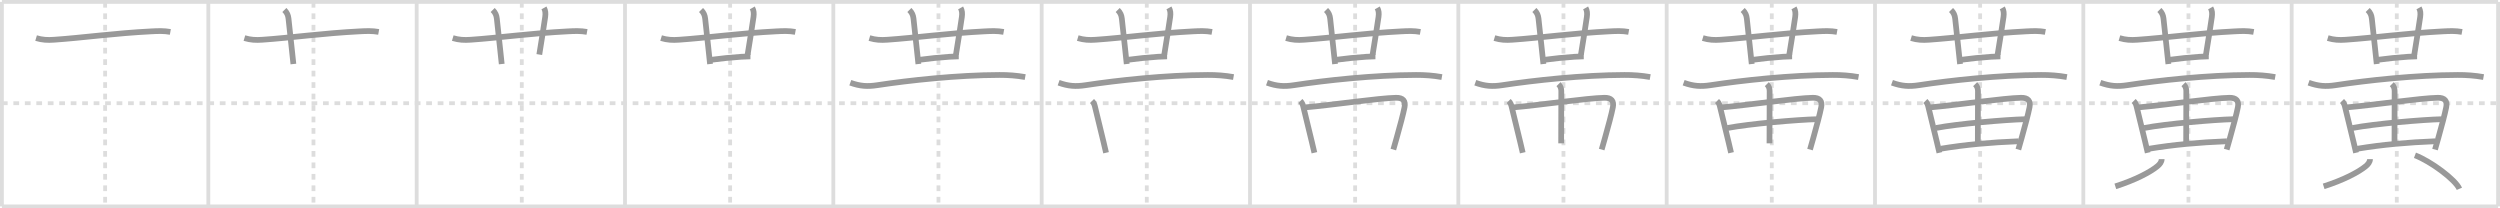 <svg width="1308px" height="109px" viewBox="0 0 1308 109" xmlns="http://www.w3.org/2000/svg" xmlns:xlink="http://www.w3.org/1999/xlink" xml:space="preserve" version="1.1" baseProfile="full">
<line x1="1" y1="1" x2="1307" y2="1" style="stroke:#ddd;stroke-width:2"></line>
<line x1="1" y1="1" x2="1" y2="108" style="stroke:#ddd;stroke-width:2"></line>
<line x1="1" y1="108" x2="1307" y2="108" style="stroke:#ddd;stroke-width:2"></line>
<line x1="1307" y1="1" x2="1307" y2="108" style="stroke:#ddd;stroke-width:2"></line>
<line x1="109" y1="1" x2="109" y2="108" style="stroke:#ddd;stroke-width:2"></line>
<line x1="218" y1="1" x2="218" y2="108" style="stroke:#ddd;stroke-width:2"></line>
<line x1="327" y1="1" x2="327" y2="108" style="stroke:#ddd;stroke-width:2"></line>
<line x1="436" y1="1" x2="436" y2="108" style="stroke:#ddd;stroke-width:2"></line>
<line x1="545" y1="1" x2="545" y2="108" style="stroke:#ddd;stroke-width:2"></line>
<line x1="654" y1="1" x2="654" y2="108" style="stroke:#ddd;stroke-width:2"></line>
<line x1="763" y1="1" x2="763" y2="108" style="stroke:#ddd;stroke-width:2"></line>
<line x1="872" y1="1" x2="872" y2="108" style="stroke:#ddd;stroke-width:2"></line>
<line x1="981" y1="1" x2="981" y2="108" style="stroke:#ddd;stroke-width:2"></line>
<line x1="1090" y1="1" x2="1090" y2="108" style="stroke:#ddd;stroke-width:2"></line>
<line x1="1199" y1="1" x2="1199" y2="108" style="stroke:#ddd;stroke-width:2"></line>
<line x1="1" y1="54" x2="1307" y2="54" style="stroke:#ddd;stroke-width:2;stroke-dasharray:3 3"></line>
<line x1="55" y1="1" x2="55" y2="108" style="stroke:#ddd;stroke-width:2;stroke-dasharray:3 3"></line>
<line x1="164" y1="1" x2="164" y2="108" style="stroke:#ddd;stroke-width:2;stroke-dasharray:3 3"></line>
<line x1="273" y1="1" x2="273" y2="108" style="stroke:#ddd;stroke-width:2;stroke-dasharray:3 3"></line>
<line x1="382" y1="1" x2="382" y2="108" style="stroke:#ddd;stroke-width:2;stroke-dasharray:3 3"></line>
<line x1="491" y1="1" x2="491" y2="108" style="stroke:#ddd;stroke-width:2;stroke-dasharray:3 3"></line>
<line x1="600" y1="1" x2="600" y2="108" style="stroke:#ddd;stroke-width:2;stroke-dasharray:3 3"></line>
<line x1="709" y1="1" x2="709" y2="108" style="stroke:#ddd;stroke-width:2;stroke-dasharray:3 3"></line>
<line x1="818" y1="1" x2="818" y2="108" style="stroke:#ddd;stroke-width:2;stroke-dasharray:3 3"></line>
<line x1="927" y1="1" x2="927" y2="108" style="stroke:#ddd;stroke-width:2;stroke-dasharray:3 3"></line>
<line x1="1036" y1="1" x2="1036" y2="108" style="stroke:#ddd;stroke-width:2;stroke-dasharray:3 3"></line>
<line x1="1145" y1="1" x2="1145" y2="108" style="stroke:#ddd;stroke-width:2;stroke-dasharray:3 3"></line>
<line x1="1254" y1="1" x2="1254" y2="108" style="stroke:#ddd;stroke-width:2;stroke-dasharray:3 3"></line>
<path d="M18.88,19.92c3.32,0.99,5.94,1.11,9.38,0.87c14.44-0.98,31.87-3.42,50.99-4.39c3.44-0.18,6.47-0.31,9.88,0.3" style="fill:none;stroke:#999;stroke-width:3"></path>

<path d="M127.88,19.92c3.32,0.99,5.94,1.11,9.38,0.87c14.44-0.98,31.87-3.42,50.99-4.39c3.44-0.18,6.47-0.31,9.88,0.3" style="fill:none;stroke:#999;stroke-width:3"></path>
<path d="M148.78,5.22c1.43,1.43,1.97,2.78,2.16,4.5c0.5,4.35,1.1,10.03,1.83,16.9c0.23,2.17,0.47,4.47,0.73,6.88" style="fill:none;stroke:#999;stroke-width:3"></path>

<path d="M236.88,19.92c3.32,0.99,5.94,1.11,9.38,0.87c14.44-0.98,31.87-3.42,50.99-4.39c3.44-0.18,6.47-0.31,9.88,0.3" style="fill:none;stroke:#999;stroke-width:3"></path>
<path d="M257.78,5.22c1.43,1.43,1.97,2.78,2.16,4.5c0.5,4.35,1.1,10.03,1.83,16.9c0.23,2.17,0.47,4.47,0.73,6.88" style="fill:none;stroke:#999;stroke-width:3"></path>
<path d="M284.6,4.13C285.38,5.5,285.5,7,285.24,8.88c-0.58,4.2-1.74,11.37-3.08,19.66" style="fill:none;stroke:#999;stroke-width:3"></path>

<path d="M345.88,19.92c3.32,0.99,5.94,1.11,9.38,0.87c14.44-0.98,31.87-3.42,50.99-4.39c3.44-0.18,6.47-0.31,9.88,0.3" style="fill:none;stroke:#999;stroke-width:3"></path>
<path d="M366.78,5.22c1.43,1.43,1.97,2.78,2.16,4.5c0.5,4.35,1.1,10.03,1.83,16.9c0.23,2.17,0.47,4.47,0.73,6.88" style="fill:none;stroke:#999;stroke-width:3"></path>
<path d="M393.6,4.13C394.38,5.5,394.5,7,394.24,8.88c-0.58,4.2-1.74,11.37-3.08,19.66" style="fill:none;stroke:#999;stroke-width:3"></path>
<path d="M372.23,31.27c4.45-0.63,10.75-1.26,15.53-1.57c1.96-0.13,3.66-0.2,4.87-0.2" style="fill:none;stroke:#999;stroke-width:3"></path>

<path d="M454.88,19.92c3.32,0.99,5.94,1.11,9.38,0.87c14.44-0.98,31.87-3.42,50.99-4.39c3.44-0.18,6.47-0.31,9.88,0.3" style="fill:none;stroke:#999;stroke-width:3"></path>
<path d="M475.78,5.22c1.43,1.43,1.97,2.78,2.16,4.5c0.5,4.35,1.1,10.03,1.83,16.9c0.23,2.17,0.47,4.47,0.73,6.88" style="fill:none;stroke:#999;stroke-width:3"></path>
<path d="M502.6,4.13C503.38,5.5,503.5,7,503.24,8.88c-0.58,4.2-1.74,11.37-3.08,19.66" style="fill:none;stroke:#999;stroke-width:3"></path>
<path d="M481.23,31.27c4.45-0.63,10.75-1.26,15.53-1.57c1.96-0.13,3.66-0.2,4.87-0.2" style="fill:none;stroke:#999;stroke-width:3"></path>
<path d="M444.88,43.27c5.12,1.85,8.95,2.07,14,1.31c17-2.58,41.89-5.29,64-5.36c4.66-0.02,8.94,0.3,13.5,1.1" style="fill:none;stroke:#999;stroke-width:3"></path>

<path d="M563.88,19.92c3.32,0.99,5.94,1.11,9.38,0.87c14.44-0.98,31.87-3.42,50.99-4.39c3.44-0.18,6.47-0.31,9.88,0.3" style="fill:none;stroke:#999;stroke-width:3"></path>
<path d="M584.78,5.22c1.43,1.43,1.97,2.78,2.16,4.5c0.5,4.35,1.1,10.03,1.83,16.9c0.23,2.17,0.47,4.47,0.73,6.88" style="fill:none;stroke:#999;stroke-width:3"></path>
<path d="M611.6,4.13C612.38,5.5,612.5,7,612.24,8.88c-0.58,4.2-1.74,11.37-3.08,19.66" style="fill:none;stroke:#999;stroke-width:3"></path>
<path d="M590.23,31.27c4.45-0.63,10.75-1.26,15.53-1.57c1.96-0.13,3.66-0.2,4.87-0.2" style="fill:none;stroke:#999;stroke-width:3"></path>
<path d="M553.88,43.27c5.12,1.85,8.95,2.07,14,1.31c17-2.58,41.89-5.29,64-5.36c4.66-0.02,8.94,0.3,13.5,1.1" style="fill:none;stroke:#999;stroke-width:3"></path>
<path d="M571.34,52.84c1.16,1.16,1.34,2.14,1.64,3.35c1.1,4.51,2.75,11.17,4.41,18.18c0.44,1.84,0.87,3.7,1.3,5.55" style="fill:none;stroke:#999;stroke-width:3"></path>

<path d="M672.88,19.92c3.32,0.99,5.94,1.11,9.38,0.87c14.44-0.98,31.87-3.42,50.99-4.39c3.44-0.18,6.47-0.31,9.88,0.3" style="fill:none;stroke:#999;stroke-width:3"></path>
<path d="M693.78,5.22c1.43,1.43,1.97,2.78,2.16,4.5c0.5,4.35,1.1,10.03,1.83,16.9c0.23,2.17,0.47,4.47,0.73,6.88" style="fill:none;stroke:#999;stroke-width:3"></path>
<path d="M720.6,4.13C721.38,5.5,721.5,7,721.24,8.88c-0.58,4.2-1.74,11.37-3.08,19.66" style="fill:none;stroke:#999;stroke-width:3"></path>
<path d="M699.23,31.27c4.45-0.63,10.75-1.26,15.53-1.57c1.96-0.13,3.66-0.2,4.87-0.2" style="fill:none;stroke:#999;stroke-width:3"></path>
<path d="M662.88,43.27c5.12,1.85,8.95,2.07,14,1.31c17-2.58,41.89-5.29,64-5.36c4.66-0.02,8.94,0.3,13.5,1.1" style="fill:none;stroke:#999;stroke-width:3"></path>
<path d="M680.34,52.84c1.16,1.16,1.34,2.14,1.64,3.35c1.1,4.51,2.75,11.17,4.41,18.18c0.44,1.84,0.87,3.7,1.3,5.55" style="fill:none;stroke:#999;stroke-width:3"></path>
<path d="M682.98,56.17C696.5,55,721.65,51.29,730.42,51.16c3.65-0.06,5.1,1.61,4.43,4.99c-0.7,3.55-2.34,9.66-4.12,16c-0.57,2.03-1.16,4.09-1.74,6.1" style="fill:none;stroke:#999;stroke-width:3"></path>

<path d="M781.88,19.92c3.32,0.99,5.94,1.11,9.38,0.87c14.44-0.98,31.87-3.42,50.99-4.39c3.44-0.18,6.47-0.31,9.88,0.3" style="fill:none;stroke:#999;stroke-width:3"></path>
<path d="M802.78,5.22c1.43,1.43,1.97,2.78,2.16,4.5c0.5,4.35,1.1,10.03,1.83,16.9c0.23,2.17,0.47,4.47,0.73,6.88" style="fill:none;stroke:#999;stroke-width:3"></path>
<path d="M829.6,4.13C830.38,5.5,830.5,7,830.24,8.88c-0.58,4.2-1.74,11.37-3.08,19.66" style="fill:none;stroke:#999;stroke-width:3"></path>
<path d="M808.23,31.27c4.45-0.63,10.75-1.26,15.53-1.57c1.96-0.13,3.66-0.2,4.87-0.2" style="fill:none;stroke:#999;stroke-width:3"></path>
<path d="M771.88,43.27c5.12,1.85,8.95,2.07,14,1.31c17-2.58,41.89-5.29,64-5.36c4.66-0.02,8.94,0.3,13.5,1.1" style="fill:none;stroke:#999;stroke-width:3"></path>
<path d="M789.34,52.84c1.16,1.16,1.34,2.14,1.64,3.35c1.1,4.51,2.75,11.17,4.41,18.18c0.44,1.84,0.87,3.7,1.3,5.55" style="fill:none;stroke:#999;stroke-width:3"></path>
<path d="M791.98,56.17C805.5,55,830.65,51.29,839.42,51.16c3.65-0.06,5.1,1.61,4.43,4.99c-0.7,3.55-2.34,9.66-4.12,16c-0.57,2.03-1.16,4.09-1.74,6.1" style="fill:none;stroke:#999;stroke-width:3"></path>
<path d="M815.41,44.03c1.03,1.03,1.46,2.22,1.46,3.6c0,8.19-0.07,25.18-0.07,27.37" style="fill:none;stroke:#999;stroke-width:3"></path>

<path d="M890.88,19.92c3.32,0.99,5.94,1.11,9.38,0.87c14.44-0.98,31.87-3.42,50.99-4.39c3.44-0.18,6.47-0.31,9.88,0.3" style="fill:none;stroke:#999;stroke-width:3"></path>
<path d="M911.78,5.22c1.43,1.43,1.97,2.78,2.16,4.5c0.5,4.35,1.1,10.03,1.83,16.9c0.23,2.17,0.47,4.47,0.73,6.88" style="fill:none;stroke:#999;stroke-width:3"></path>
<path d="M938.6,4.13C939.38,5.5,939.5,7,939.24,8.88c-0.58,4.2-1.74,11.37-3.08,19.66" style="fill:none;stroke:#999;stroke-width:3"></path>
<path d="M917.23,31.27c4.45-0.63,10.75-1.26,15.53-1.57c1.96-0.13,3.66-0.2,4.87-0.2" style="fill:none;stroke:#999;stroke-width:3"></path>
<path d="M880.88,43.27c5.12,1.85,8.95,2.07,14,1.31c17-2.58,41.89-5.29,64-5.36c4.66-0.02,8.94,0.3,13.5,1.1" style="fill:none;stroke:#999;stroke-width:3"></path>
<path d="M898.34,52.84c1.16,1.16,1.34,2.14,1.64,3.35c1.1,4.51,2.75,11.17,4.41,18.18c0.44,1.84,0.87,3.7,1.3,5.55" style="fill:none;stroke:#999;stroke-width:3"></path>
<path d="M900.98,56.17C914.5,55,939.65,51.29,948.42,51.16c3.65-0.06,5.1,1.61,4.43,4.99c-0.7,3.55-2.34,9.66-4.12,16c-0.57,2.03-1.16,4.09-1.74,6.1" style="fill:none;stroke:#999;stroke-width:3"></path>
<path d="M924.41,44.03c1.03,1.03,1.46,2.22,1.46,3.6c0,8.19-0.07,25.18-0.07,27.37" style="fill:none;stroke:#999;stroke-width:3"></path>
<path d="M903.83,66.96c11.67-2.21,36.42-4.33,46.71-4.59" style="fill:none;stroke:#999;stroke-width:3"></path>

<path d="M999.88,19.92c3.32,0.99,5.94,1.11,9.38,0.87c14.44-0.98,31.87-3.42,50.99-4.39c3.44-0.18,6.47-0.31,9.88,0.3" style="fill:none;stroke:#999;stroke-width:3"></path>
<path d="M1020.78,5.22c1.43,1.43,1.97,2.78,2.16,4.5c0.5,4.35,1.1,10.03,1.83,16.9c0.23,2.17,0.47,4.47,0.73,6.88" style="fill:none;stroke:#999;stroke-width:3"></path>
<path d="M1047.6,4.13C1048.38,5.5,1048.5,7,1048.24,8.88c-0.58,4.2-1.74,11.37-3.08,19.66" style="fill:none;stroke:#999;stroke-width:3"></path>
<path d="M1026.23,31.27c4.45-0.63,10.75-1.26,15.53-1.57c1.96-0.13,3.66-0.2,4.87-0.2" style="fill:none;stroke:#999;stroke-width:3"></path>
<path d="M989.88,43.27c5.12,1.85,8.95,2.07,14,1.31c17-2.58,41.89-5.29,64-5.36c4.66-0.02,8.94,0.3,13.5,1.1" style="fill:none;stroke:#999;stroke-width:3"></path>
<path d="M1007.34,52.84c1.16,1.16,1.34,2.14,1.64,3.35c1.1,4.51,2.75,11.17,4.41,18.18c0.44,1.84,0.87,3.7,1.3,5.55" style="fill:none;stroke:#999;stroke-width:3"></path>
<path d="M1009.98,56.17C1023.5,55,1048.65,51.29,1057.42,51.16c3.65-0.06,5.1,1.61,4.43,4.99c-0.7,3.55-2.34,9.66-4.12,16c-0.57,2.03-1.16,4.09-1.74,6.1" style="fill:none;stroke:#999;stroke-width:3"></path>
<path d="M1033.41,44.03c1.03,1.03,1.46,2.22,1.46,3.6c0,8.19-0.07,25.18-0.07,27.37" style="fill:none;stroke:#999;stroke-width:3"></path>
<path d="M1012.83,66.96c11.67-2.21,36.42-4.33,46.71-4.59" style="fill:none;stroke:#999;stroke-width:3"></path>
<path d="M1015.38,77.82c13.25-2.19,26.07-3.32,40.73-3.91" style="fill:none;stroke:#999;stroke-width:3"></path>

<path d="M1108.88,19.92c3.32,0.99,5.94,1.11,9.38,0.87c14.44-0.98,31.87-3.42,50.99-4.39c3.44-0.18,6.47-0.31,9.88,0.3" style="fill:none;stroke:#999;stroke-width:3"></path>
<path d="M1129.78,5.22c1.43,1.43,1.97,2.78,2.16,4.5c0.5,4.35,1.1,10.03,1.83,16.9c0.23,2.17,0.47,4.47,0.73,6.88" style="fill:none;stroke:#999;stroke-width:3"></path>
<path d="M1156.6,4.13C1157.38,5.5,1157.5,7,1157.24,8.88c-0.58,4.2-1.74,11.37-3.08,19.66" style="fill:none;stroke:#999;stroke-width:3"></path>
<path d="M1135.23,31.27c4.45-0.63,10.75-1.26,15.53-1.57c1.96-0.13,3.66-0.2,4.87-0.2" style="fill:none;stroke:#999;stroke-width:3"></path>
<path d="M1098.88,43.27c5.12,1.85,8.95,2.07,14,1.31c17-2.58,41.89-5.29,64-5.36c4.66-0.02,8.94,0.3,13.5,1.1" style="fill:none;stroke:#999;stroke-width:3"></path>
<path d="M1116.34,52.84c1.16,1.16,1.34,2.14,1.64,3.35c1.1,4.51,2.75,11.17,4.41,18.18c0.44,1.84,0.87,3.7,1.3,5.55" style="fill:none;stroke:#999;stroke-width:3"></path>
<path d="M1118.98,56.17C1132.5,55,1157.65,51.29,1166.42,51.16c3.65-0.06,5.1,1.61,4.43,4.99c-0.7,3.55-2.34,9.66-4.12,16c-0.57,2.03-1.16,4.09-1.74,6.1" style="fill:none;stroke:#999;stroke-width:3"></path>
<path d="M1142.41,44.03c1.03,1.03,1.46,2.22,1.46,3.6c0,8.19-0.07,25.18-0.07,27.37" style="fill:none;stroke:#999;stroke-width:3"></path>
<path d="M1121.83,66.96c11.67-2.21,36.42-4.33,46.71-4.59" style="fill:none;stroke:#999;stroke-width:3"></path>
<path d="M1124.38,77.82c13.25-2.19,26.07-3.32,40.73-3.91" style="fill:none;stroke:#999;stroke-width:3"></path>
<path d="M1130.99,83.25c0,1.5-1.08,2.77-2.21,3.7c-3.77,3.13-11.82,7.32-22.04,10.55" style="fill:none;stroke:#999;stroke-width:3"></path>

<path d="M1217.88,19.92c3.32,0.99,5.94,1.11,9.38,0.87c14.44-0.98,31.87-3.42,50.99-4.39c3.44-0.18,6.47-0.31,9.88,0.3" style="fill:none;stroke:#999;stroke-width:3"></path>
<path d="M1238.78,5.22c1.43,1.43,1.97,2.78,2.16,4.5c0.5,4.35,1.1,10.03,1.83,16.9c0.23,2.17,0.47,4.47,0.73,6.88" style="fill:none;stroke:#999;stroke-width:3"></path>
<path d="M1265.6,4.13C1266.38,5.5,1266.5,7,1266.24,8.88c-0.58,4.2-1.74,11.37-3.08,19.66" style="fill:none;stroke:#999;stroke-width:3"></path>
<path d="M1244.23,31.27c4.45-0.63,10.75-1.26,15.53-1.57c1.96-0.13,3.66-0.2,4.87-0.2" style="fill:none;stroke:#999;stroke-width:3"></path>
<path d="M1207.88,43.27c5.12,1.85,8.95,2.07,14,1.31c17-2.58,41.89-5.29,64-5.36c4.66-0.02,8.94,0.3,13.5,1.1" style="fill:none;stroke:#999;stroke-width:3"></path>
<path d="M1225.34,52.84c1.16,1.16,1.34,2.14,1.64,3.35c1.1,4.51,2.75,11.17,4.41,18.18c0.44,1.84,0.87,3.7,1.3,5.55" style="fill:none;stroke:#999;stroke-width:3"></path>
<path d="M1227.98,56.17C1241.5,55,1266.65,51.29,1275.42,51.16c3.65-0.06,5.1,1.61,4.43,4.99c-0.7,3.55-2.34,9.66-4.12,16c-0.57,2.03-1.16,4.09-1.74,6.1" style="fill:none;stroke:#999;stroke-width:3"></path>
<path d="M1251.41,44.03c1.03,1.03,1.46,2.22,1.46,3.6c0,8.19-0.07,25.18-0.07,27.37" style="fill:none;stroke:#999;stroke-width:3"></path>
<path d="M1230.83,66.96c11.67-2.21,36.42-4.33,46.71-4.59" style="fill:none;stroke:#999;stroke-width:3"></path>
<path d="M1233.38,77.82c13.25-2.19,26.07-3.32,40.73-3.91" style="fill:none;stroke:#999;stroke-width:3"></path>
<path d="M1239.99,83.25c0,1.5-1.08,2.77-2.21,3.7c-3.77,3.13-11.82,7.32-22.04,10.55" style="fill:none;stroke:#999;stroke-width:3"></path>
<path d="M1263.5,81.25c8.21,3.09,21.2,12.73,23.25,17.54" style="fill:none;stroke:#999;stroke-width:3"></path>

</svg>
